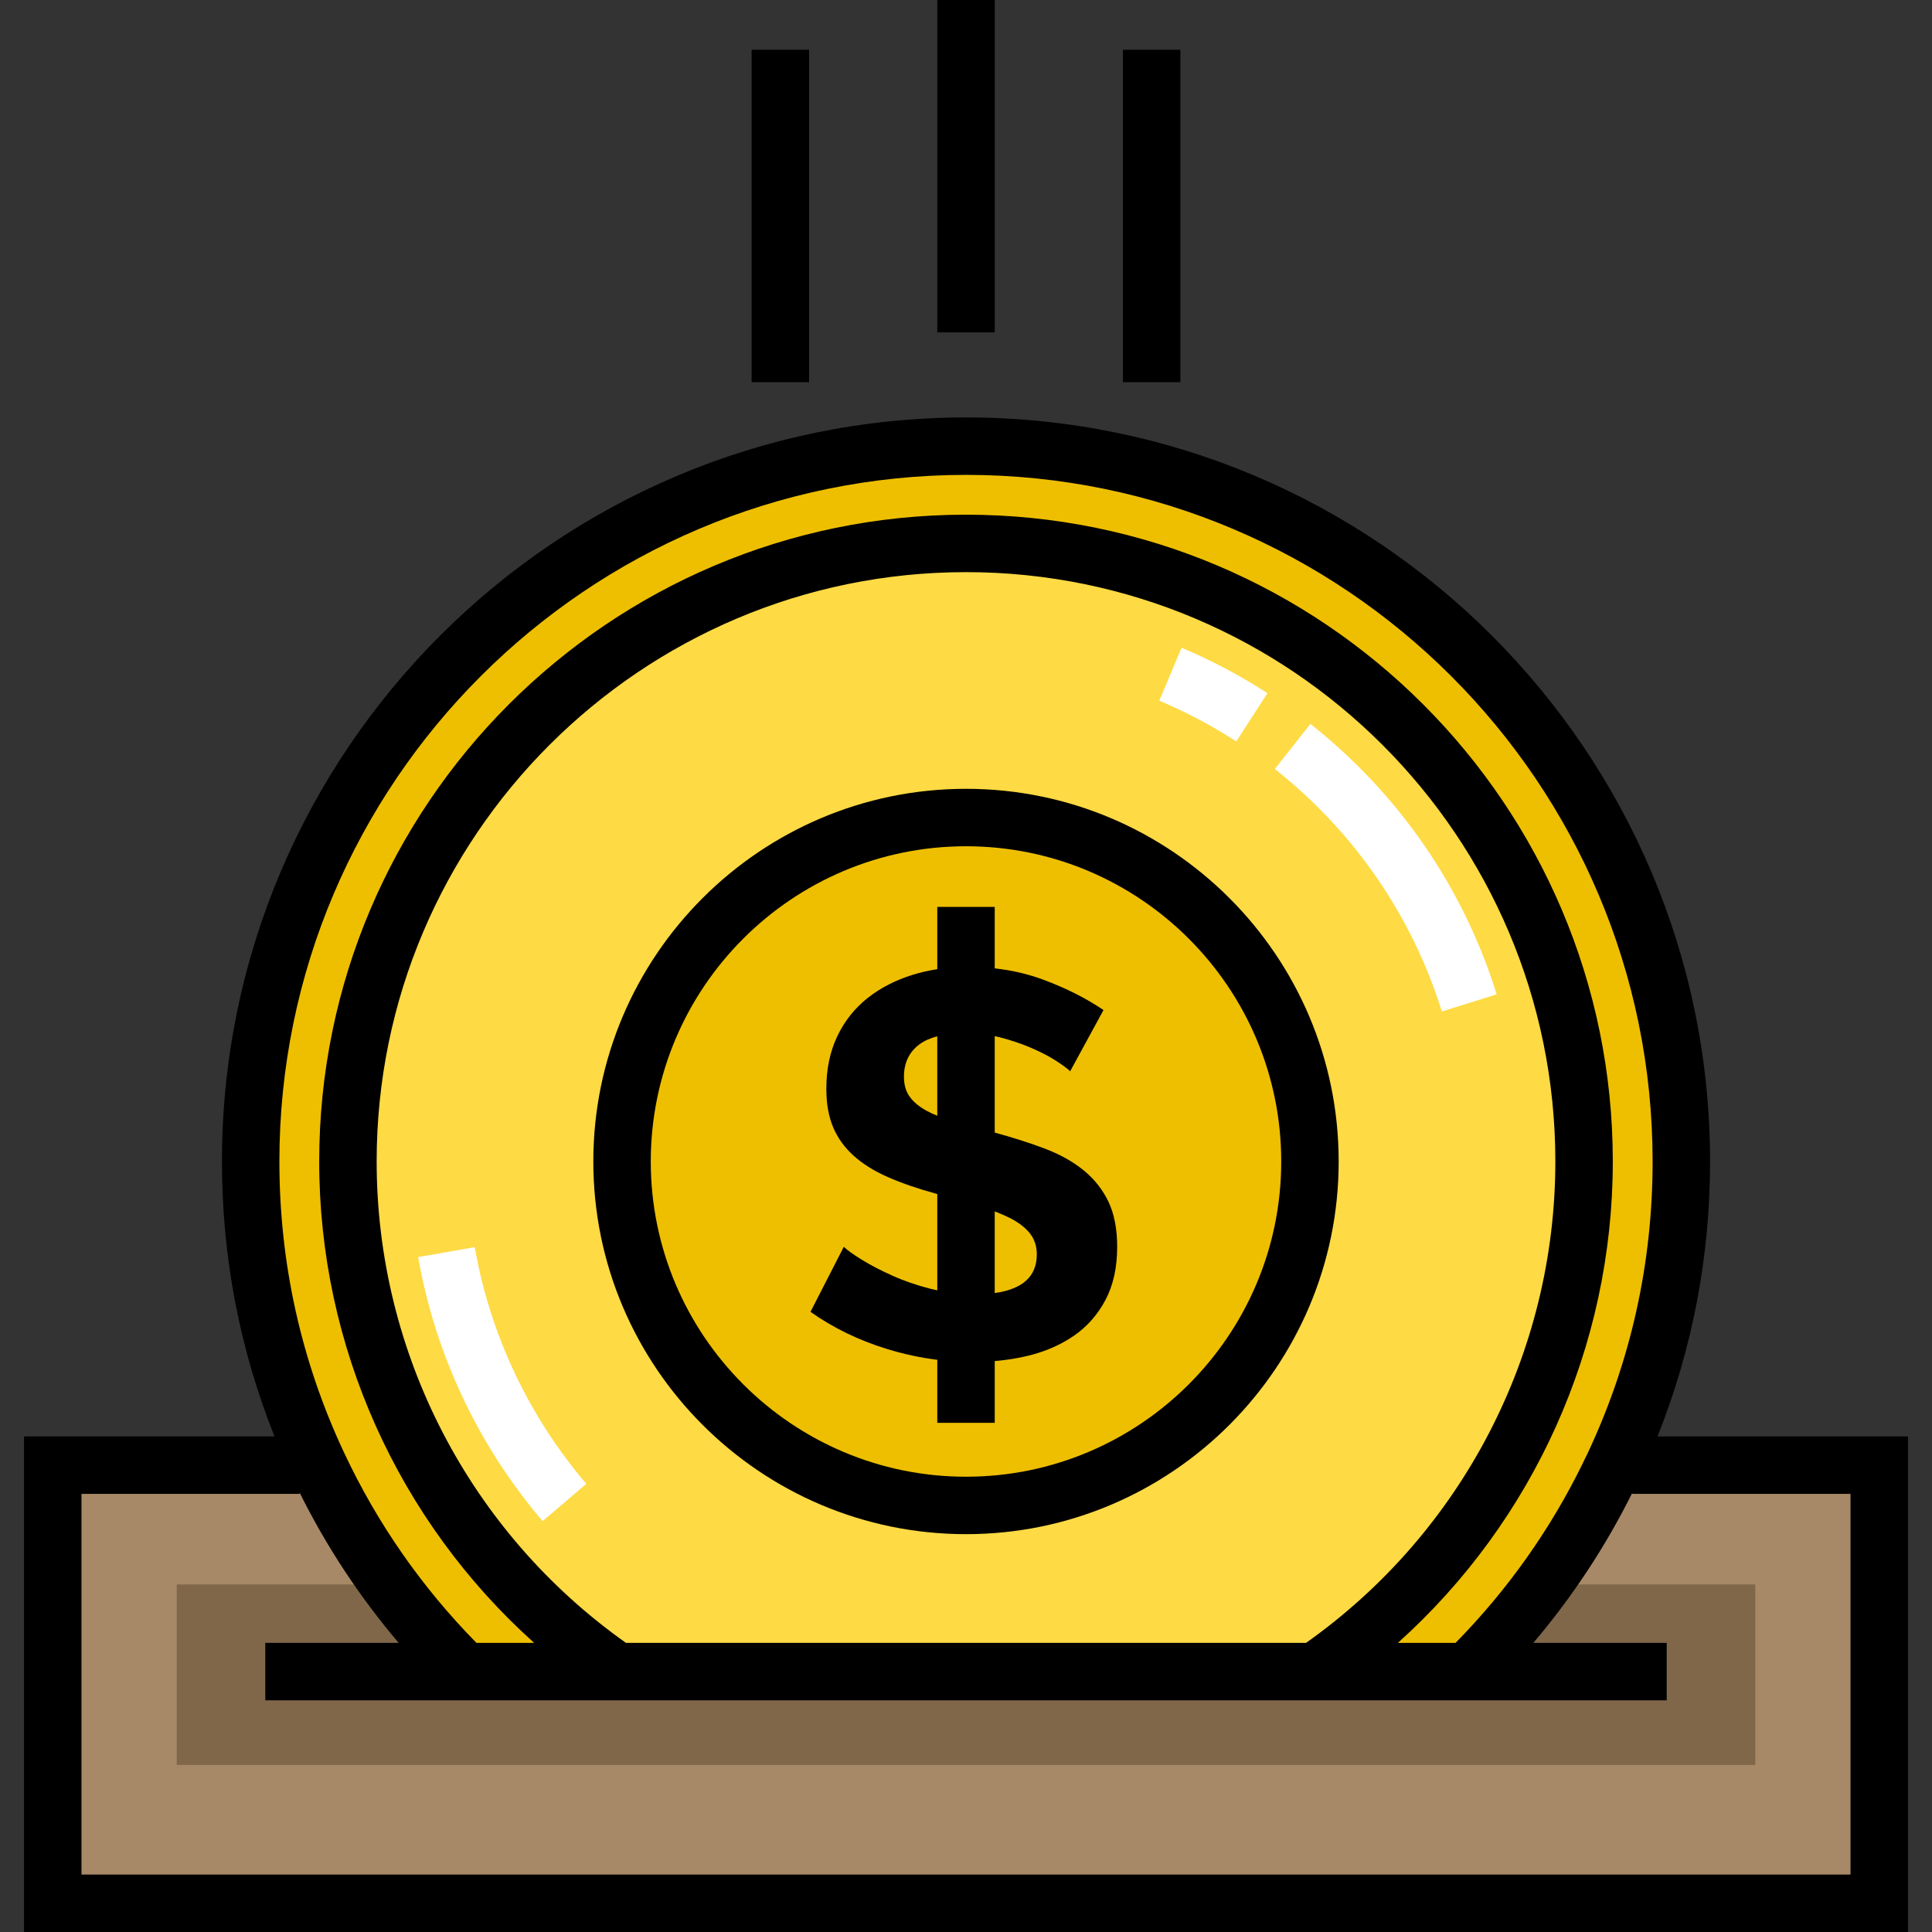 <?xml version="1.0" encoding="iso-8859-1"?>
<!-- Generator: Adobe Illustrator 19.0.0, SVG Export Plug-In . SVG Version: 6.00 Build 0)  -->
<svg version="1.1" id="Layer_1" xmlns="http://www.w3.org/2000/svg" xmlns:xlink="http://www.w3.org/1999/xlink" x="0px" y="0px"
	 viewBox="0 0 512 512" style="enable-background:new 0 0 512 512;" xml:space="preserve">
<rect x="0" y="0" width="512" height="512" fill="#333333" stroke="none"/>
<path style="fill:#EEBF00;" d="M256.001,118.236c-104.697,0-189.571,84.873-189.571,189.571c0,28.774,6.426,56.043,17.9,80.47
	c9.632,20.506,22.818,39.012,38.783,54.707h265.776c15.964-15.695,29.151-34.201,38.783-54.707
	c11.474-24.427,17.9-51.695,17.9-80.47C445.571,203.109,360.697,118.236,256.001,118.236z"/>
<path style="fill:#FEDA44;" d="M163.491,442.984H348.51c43.045-29.514,71.286-79.045,71.286-135.178
	c0-90.462-73.334-163.795-163.795-163.795S92.205,217.345,92.205,307.806C92.205,363.939,120.447,413.47,163.491,442.984z"/>
<circle style="fill:#EEBF00;" cx="256.001" cy="307.809" r="91.145"/>
<path style="fill:#A78967;" d="M427.671,388.277c-9.632,20.506-22.818,39.012-38.783,54.707H123.113
	c-15.964-15.695-29.151-34.201-38.783-54.707H13.981v116.112h484.037V388.277H427.671z"/>
<path style="fill:#806749;" d="M408.869,419.892c-6.038,8.227-12.718,15.953-19.98,23.092H123.113
	c-7.261-7.14-13.941-14.866-19.98-23.092H46.833v47.829h418.336v-47.829H408.869z"/>
<path d="M439.257,380.665c9.239-23.15,13.926-47.602,13.926-72.859c0-108.727-88.456-197.181-197.182-197.181
	S58.818,199.08,58.818,307.806c0,25.257,4.687,49.709,13.926,72.859H6.37V512h499.26V380.665H439.257z M256.001,125.847
	c100.333,0,181.959,81.627,181.959,181.958c0,26.982-5.779,52.968-17.178,77.234c-0.428,0.911-0.883,1.806-1.325,2.709
	c0.006,0,0.012,0.001,0.018,0.001c-8.629,17.616-19.957,33.614-33.738,47.623h-0.289h-14.991
	c35.993-32.311,56.951-78.556,56.951-127.567c0-94.514-76.893-171.407-171.407-171.407S84.594,213.291,84.594,307.806
	c0,49.011,20.958,95.255,56.951,127.567h-15.144h-0.137c-14.484-14.725-26.267-31.643-35.045-50.332
	c-11.398-24.266-17.178-50.252-17.178-77.234C74.041,207.474,155.668,125.847,256.001,125.847z M99.817,307.806
	c0-86.121,70.064-156.184,156.184-156.184s156.184,70.064,156.184,156.184c0,50.749-24.651,98.259-66.065,127.567h-180.24
	C124.468,406.065,99.817,358.556,99.817,307.806z M490.408,496.777H21.593V395.888h57.78c0.013-0.095,0.035-0.188,0.05-0.282
	c7.125,14.313,15.909,27.624,26.228,39.768H70.303v15.223h49.694h41.135h189.736h41.135h49.694v-15.223H406.35
	c10.293-12.112,19.057-25.387,26.172-39.658c0.031,0.058,0.067,0.114,0.097,0.173h57.788v100.889H490.408z"/>
<path d="M256.001,209.044c-54.458,0-98.762,44.304-98.762,98.762s44.304,98.762,98.762,98.762s98.762-44.304,98.762-98.762
	S310.458,209.044,256.001,209.044z M256.001,391.346c-46.064,0-83.539-37.476-83.539-83.539s37.476-83.539,83.539-83.539
	s83.539,37.476,83.539,83.539S302.064,391.346,256.001,391.346z"/>
<path d="M287.149,310.125c-2.85-2.318-6.327-4.249-10.431-5.795c-3.943-1.483-8.32-2.875-13.106-4.182v-25.552
	c0.482,0.104,0.964,0.201,1.444,0.325c2.992,0.774,5.771,1.715,8.33,2.825c2.558,1.111,4.731,2.245,6.52,3.404
	c1.787,1.159,3.018,2.078,3.695,2.752l8.837-16.226c-4.542-3.09-9.851-5.771-15.936-8.041c-4.038-1.506-8.339-2.502-12.889-3.008
	v-16.283H248.39v16.501c-2.243,0.348-4.416,0.839-6.513,1.486c-4.542,1.402-8.525,3.455-11.952,6.157
	c-3.429,2.706-6.111,6.085-8.041,10.142c-1.933,4.056-2.897,8.692-2.897,13.909c0,3.961,0.603,7.366,1.811,10.214
	c1.207,2.851,3.018,5.361,5.434,7.533c2.413,2.174,5.434,4.056,9.056,5.65c3.621,1.593,7.895,3.067,12.822,4.419
	c0.096,0.027,0.187,0.054,0.283,0.081v25.514c-0.578-0.125-1.159-0.24-1.732-0.387c-3.767-0.964-7.196-2.148-10.287-3.55
	c-3.092-1.398-5.773-2.8-8.041-4.202c-2.27-1.398-3.839-2.535-4.709-3.405l-8.837,17.241c5.987,4.251,12.75,7.533,20.282,9.851
	c4.409,1.356,8.85,2.304,13.323,2.867v16.698h15.223v-16.358c2.999-0.263,5.926-0.711,8.76-1.396
	c4.587-1.109,8.644-2.873,12.169-5.287c3.525-2.413,6.325-5.578,8.403-9.49c2.075-3.911,3.115-8.62,3.115-14.126
	c0-4.731-0.775-8.715-2.318-11.952C292.196,315.22,289.998,312.443,287.149,310.125z M248.389,295.689
	c-1.059-0.434-2.034-0.884-2.892-1.357c-1.932-1.062-3.404-2.293-4.419-3.694c-1.014-1.398-1.521-3.162-1.521-5.287
	c0-3.67,1.352-6.52,4.056-8.548c1.276-0.957,2.875-1.68,4.775-2.185v21.072H248.389z M263.612,342.67v-21.63
	c1.426,0.539,2.73,1.101,3.907,1.69c2.318,1.159,4.104,2.513,5.361,4.056c1.253,1.546,1.883,3.429,1.883,5.651
	C274.762,338.228,271.041,341.635,263.612,342.67z"/>
<rect x="199.188" y="13.193" width="15.223" height="88.09"/>
<rect x="248.389" width="15.223" height="88.09"/>
<rect x="297.59" y="13.193" width="15.223" height="88.09"/>
<g>
	<path style="fill:#FFFFFF;" d="M143.798,403.112c-17.06-19.999-28.466-44.194-32.985-69.972l14.995-2.629
		c4.049,23.101,14.275,44.79,29.572,62.722L143.798,403.112z"/>
	<path style="fill:#FFFFFF;" d="M382.108,268.049c-7.946-25.423-23.257-47.643-44.275-64.257l9.439-11.943
		c23.432,18.521,40.501,43.3,49.365,71.659L382.108,268.049z"/>
	<path style="fill:#FFFFFF;" d="M327.621,196.478c-6.463-4.18-13.327-7.81-20.401-10.79l5.909-14.029
		c7.893,3.325,15.55,7.374,22.759,12.037L327.621,196.478z"/>
</g>
<g>
</g>
<g>
</g>
<g>
</g>
<g>
</g>
<g>
</g>
<g>
</g>
<g>
</g>
<g>
</g>
<g>
</g>
<g>
</g>
<g>
</g>
<g>
</g>
<g>
</g>
<g>
</g>
<g>
</g>
</svg>
